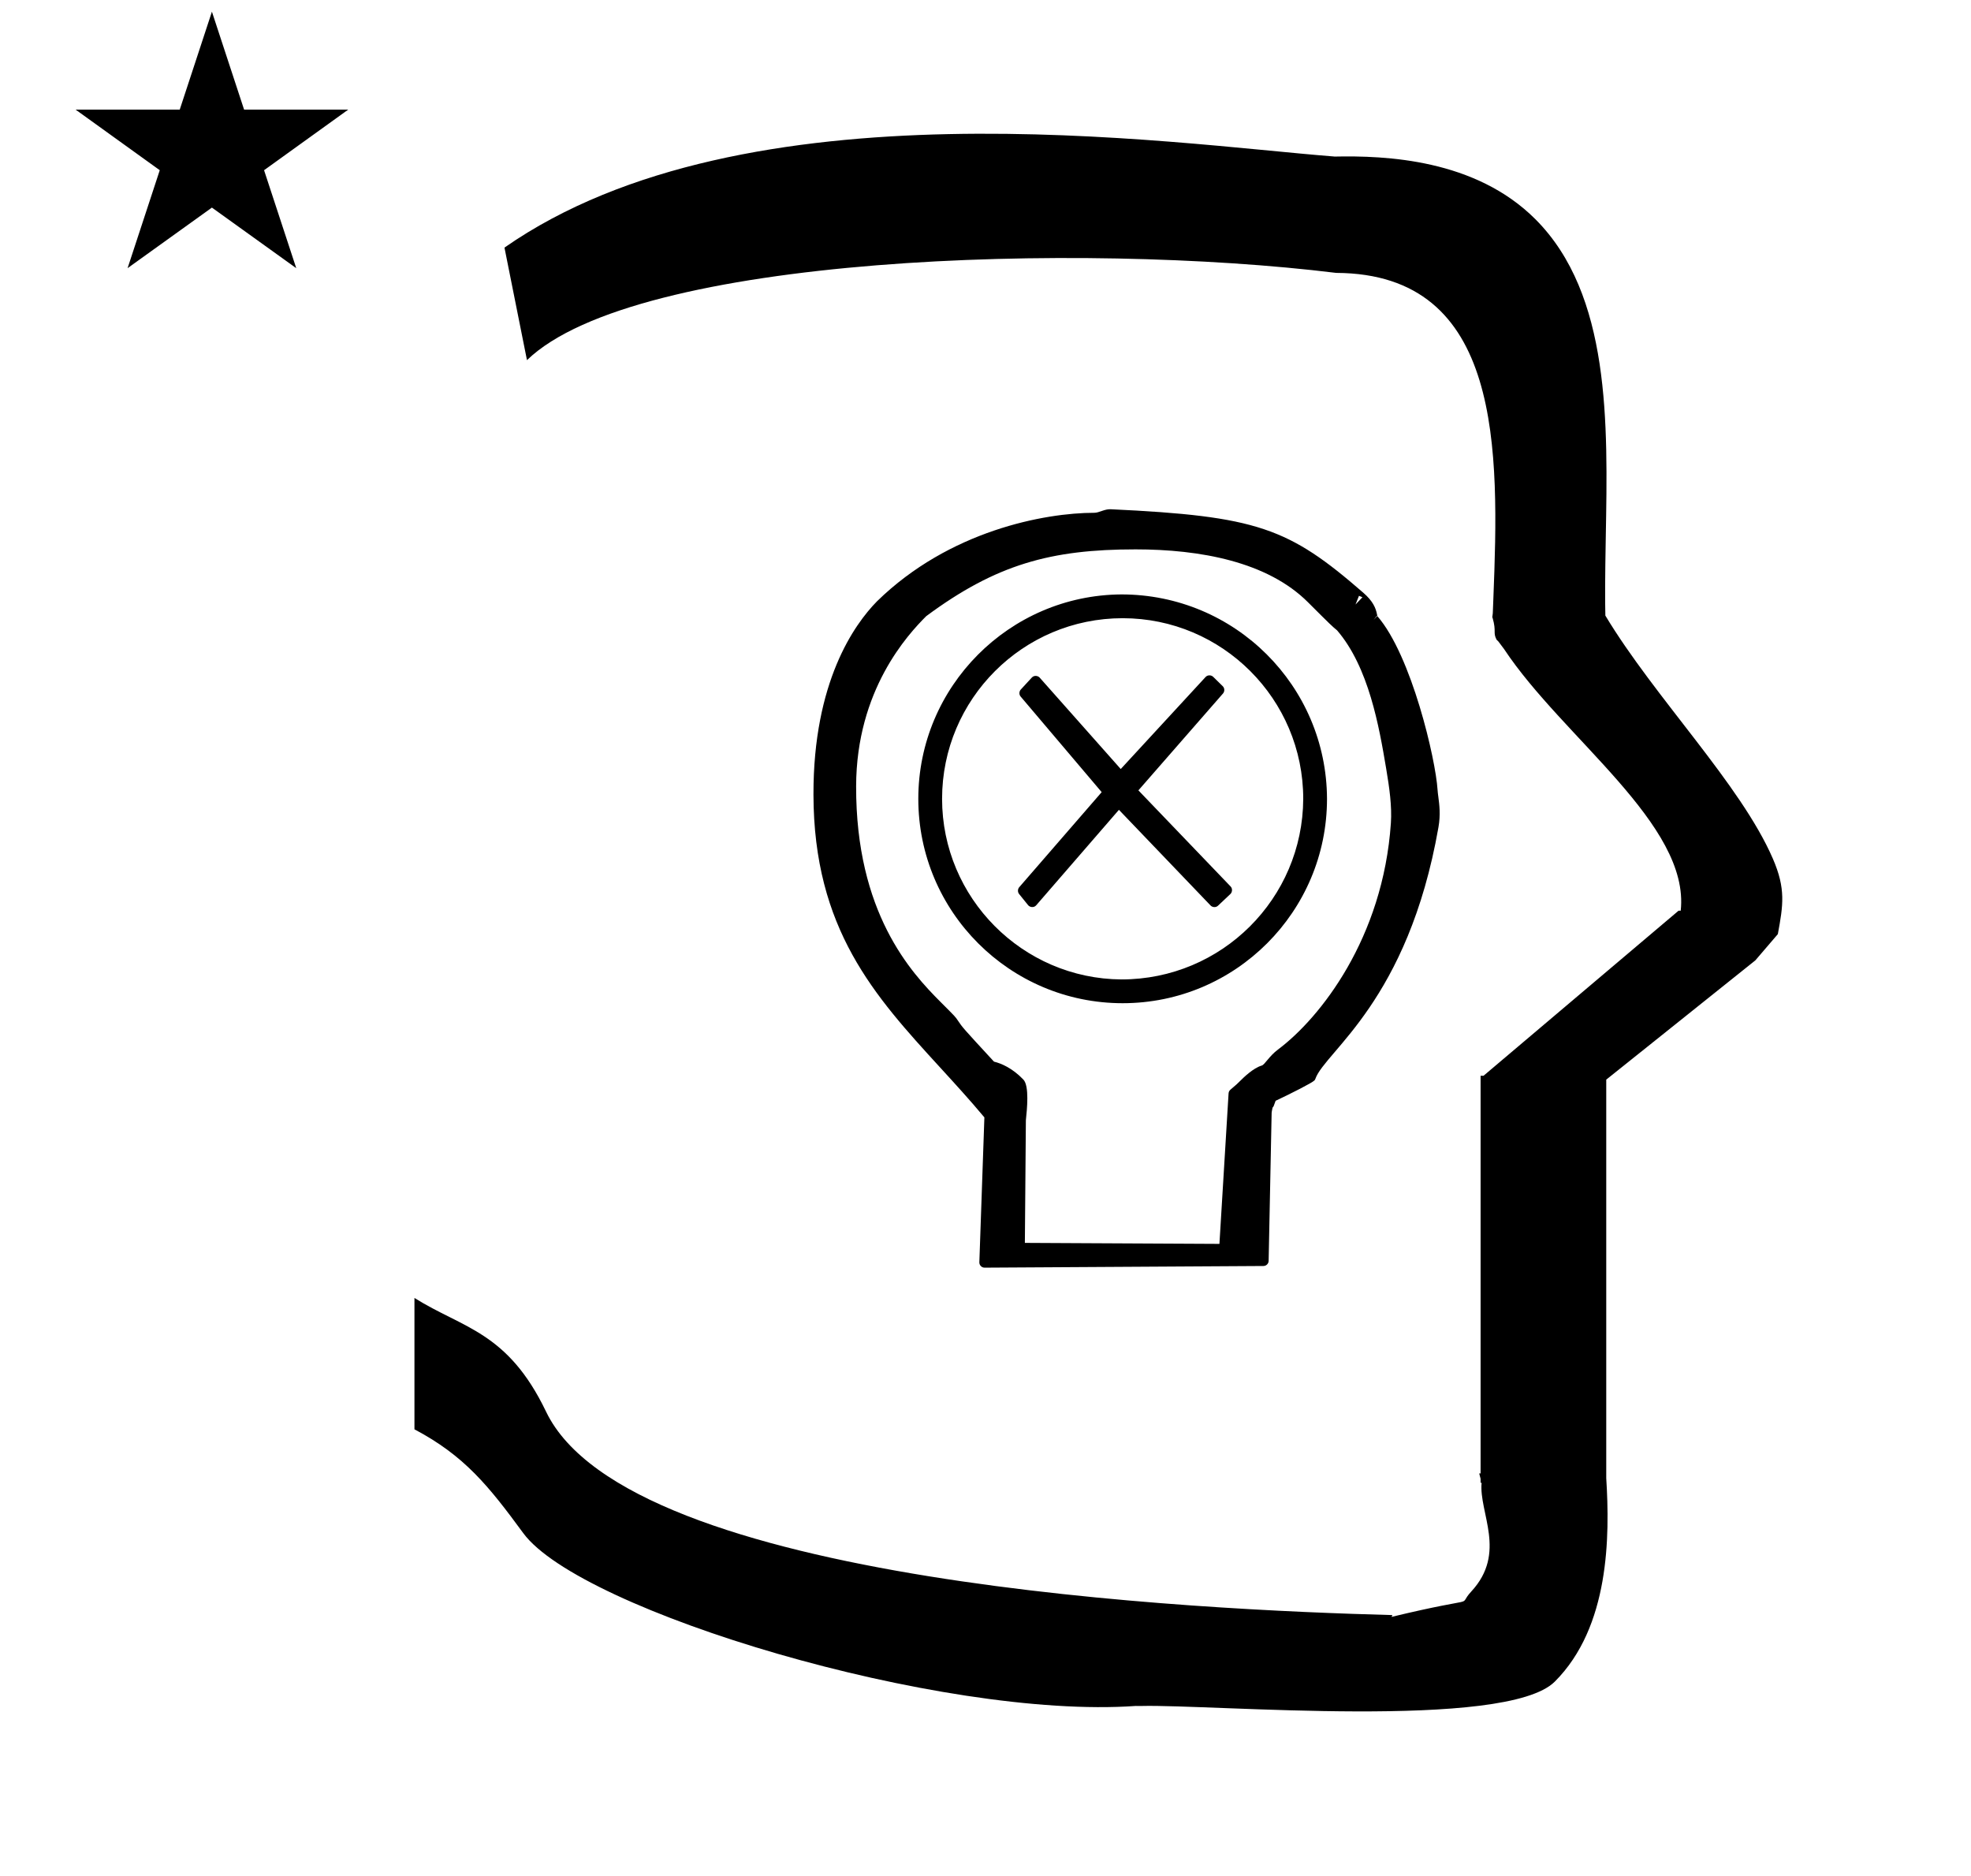 <?xml version="1.0" standalone="no"?>
<!DOCTYPE svg PUBLIC "-//W3C//DTD SVG 1.1//EN" "http://www.w3.org/Graphics/SVG/1.1/DTD/svg11.dtd" >
<svg xmlns="http://www.w3.org/2000/svg" xmlns:xlink="http://www.w3.org/1999/xlink" version="1.1" viewBox="-10 0 1051 1000">
  <g transform="matrix(1 0 0 -1 0 800)">
   <path fill="currentColor"
d="M515.019 124.188c-1.552 0 -2.8 1.26 -2.8 2.8l2.686 77.311c-7.81 9.348 -15.82 18.099 -23.707 26.715c-34.777 37.983 -67.323 73.613 -67.436 145.485c-0.095 59.895 21.694 90.536 33.897 102.949
c38.565 37.698 89.477 47.176 115.938 47.176c2.406 0 5.451 2.04 8.621 1.891c78.209 -3.679 94.9 -9.865 134.747 -44.523c5.146 -4.475 6.643 -8.121 7.31 -11.565c0.12 -0.622 0.189 -0.865 0.213 -0.94
c18.259 -21.068 31.071 -76.44 32.063 -92.545c0.068 -1.092 0.231 -2.359 0.42 -3.795c0.533 -4.056 1.24 -9.413 0.06 -16.155c-16.247 -92.795 -60.404 -119.5 -65.598 -134.047
c-0.282 -0.794 -0.544 -0.926 -0.657 -1.038c-1.237 -1.237 -11.966 -6.707 -20.584 -10.761c-1.082 -3.082 -1.082 -3.082 -1.63 -3.651c-0.255 -0.977 -0.485 -2.703 -0.485 -2.703l-1.6 -78.978
c-0.031 -1.518 -1.264 -2.732 -2.782 -2.742zM724.368 471.607l-0.187 0.162l-1.69 -2.212zM716.505 481.595l-1.853 0.764l-1.854 -4.648zM595.408 507.117c-44.901 0 -74.181 -7.927 -111.517 -35.608
c-9.844 -9.844 -37.246 -39.39 -37.376 -90.648c-0.171 -67.477 29.237 -99.243 45.034 -115.039c7.869 -7.871 7.869 -7.871 9.174 -9.818c2.577 -3.85 2.577 -3.85 19.303 -21.98
c3.841 -0.944 9.713 -3.364 15.667 -9.555c3.257 -3.386 1.941 -15.951 1.34 -21.7l-0.536 -65.376l103.745 -0.532l4.878 80.239c0.047 0.76 0.398 1.467 0.986 1.966c3.446 2.937 3.536 3.015 5.322 4.802
c1.764 1.762 6.881 6.758 11.38 8.067c1.632 0.475 3.905 4.985 8.633 8.518c22.606 16.9 56.069 59.441 60.225 120.753c0.608 8.97 -0.776 18.757 -2.547 29.254c-3.745 22.217 -9.232 53.79 -26.126 73.473
c-2.625 2.164 -3.423 2.883 -15.515 14.975c-21.63 21.63 -57.446 28.212 -92.07 28.212zM642.169 430.316l-45.137 -51.678l49.179 -51.248c1.169 -1.217 0.807 -3.121 -0.097 -3.975l-6.634 -6.264
c-1.162 -1.099 -2.999 -0.888 -3.944 0.098l-48.887 51.019l-44.124 -50.914c-1.221 -1.408 -3.372 -1.07 -4.296 0.075l-4.818 5.973c-0.882 1.092 -0.723 2.686 0.064 3.594l43.977 50.699l-43.226 50.974
c-0.955 1.127 -0.757 2.806 0.077 3.71l5.918 6.419c1.199 1.299 3.229 1.003 4.153 -0.04l43.24 -48.74l45.253 49.071c1.128 1.224 3.047 1.053 4.018 0.101l5.133 -5.032
c1.098 -1.076 1.02 -2.845 0.149 -3.841zM587.991 483.104c60.554 0 109.372 -48.797 109.612 -108.966c-0.002 -60.149 -48.817 -108.965 -108.967 -108.965c-60.151 0 -108.968 48.816 -108.968 108.966
c0 59.797 48.525 108.607 108.322 108.965zM588.008 277.848c53.529 0 96.689 43.157 96.917 96.29c0 53.149 -43.139 96.287 -96.288 96.287c-53.151 0 -96.289 -43.139 -96.289 -96.288c0 -52.807 42.857 -95.948 95.66 -96.289zM30.324 741.553
h55.515l17.161 52.226l17.16 -52.226h55.516l-44.867 -32.296l17.161 -52.225l-44.97 32.296l-44.971 -32.296l17.161 52.225zM271 608l-12 60c128.725 89.788 355.203 55.363 442.457 48.56
c0 -0.011 0.001 -0.021 0.001 -0.032c27.446 0.582 75.186 -1.321 107.268 -33.403c40.14 -40.14 38.615 -108.841 37.525 -169.365c-0.396 -21.926 -0.434 -33.24 -0.222 -41.946
c26.379 -43.828 72.168 -89.959 89.325 -129.607c6.951 -16.064 5.492 -24.764 2.646 -40.205l-12 -14l-79.501 -63.577v-212.431c1.939 -31.087 1.824 -79.241 -27.416 -108.48c-26.032 -26.032 -182.507 -12.02 -220.584 -13.005
l-2.901 0.013c-103.732 -7.3 -296.108 50.602 -326.603 92.172c-18.506 25.227 -31.401 41.253 -57.995 55.309v70.037c25.817 -16.263 49.624 -17.807 70.19 -60.636c44.219 -92.082 349.455 -105.734 451.309 -108.438l-0.499 -0.963
c50 12 34.151 4.481 42.535 13.536c19.177 20.712 3.979 41.969 5.508 57.965h-0.542v2.149c-0.254 0.99 -0.501 1.941 -0.738 2.849h0.738v207.174v3.487v1.339h1.582l104 88h1.133
c4.983 45.895 -62.838 92.129 -94.216 139.501l-3 4l-1 1c-2.021 3.992 0.044 4.025 -2.084 11.56c-0.037 0.131 -0.189 0.247 -0.175 0.367l0.259 2.072l0.064 1.499
c0.01 0.227 0.15 3.896 0.242 6.244c3.114 79.152 5.197 173.389 -83.815 173.771c-136.35 16.746 -373.536 9.534 -431.49 -46.514z" />
  </g>

</svg>
